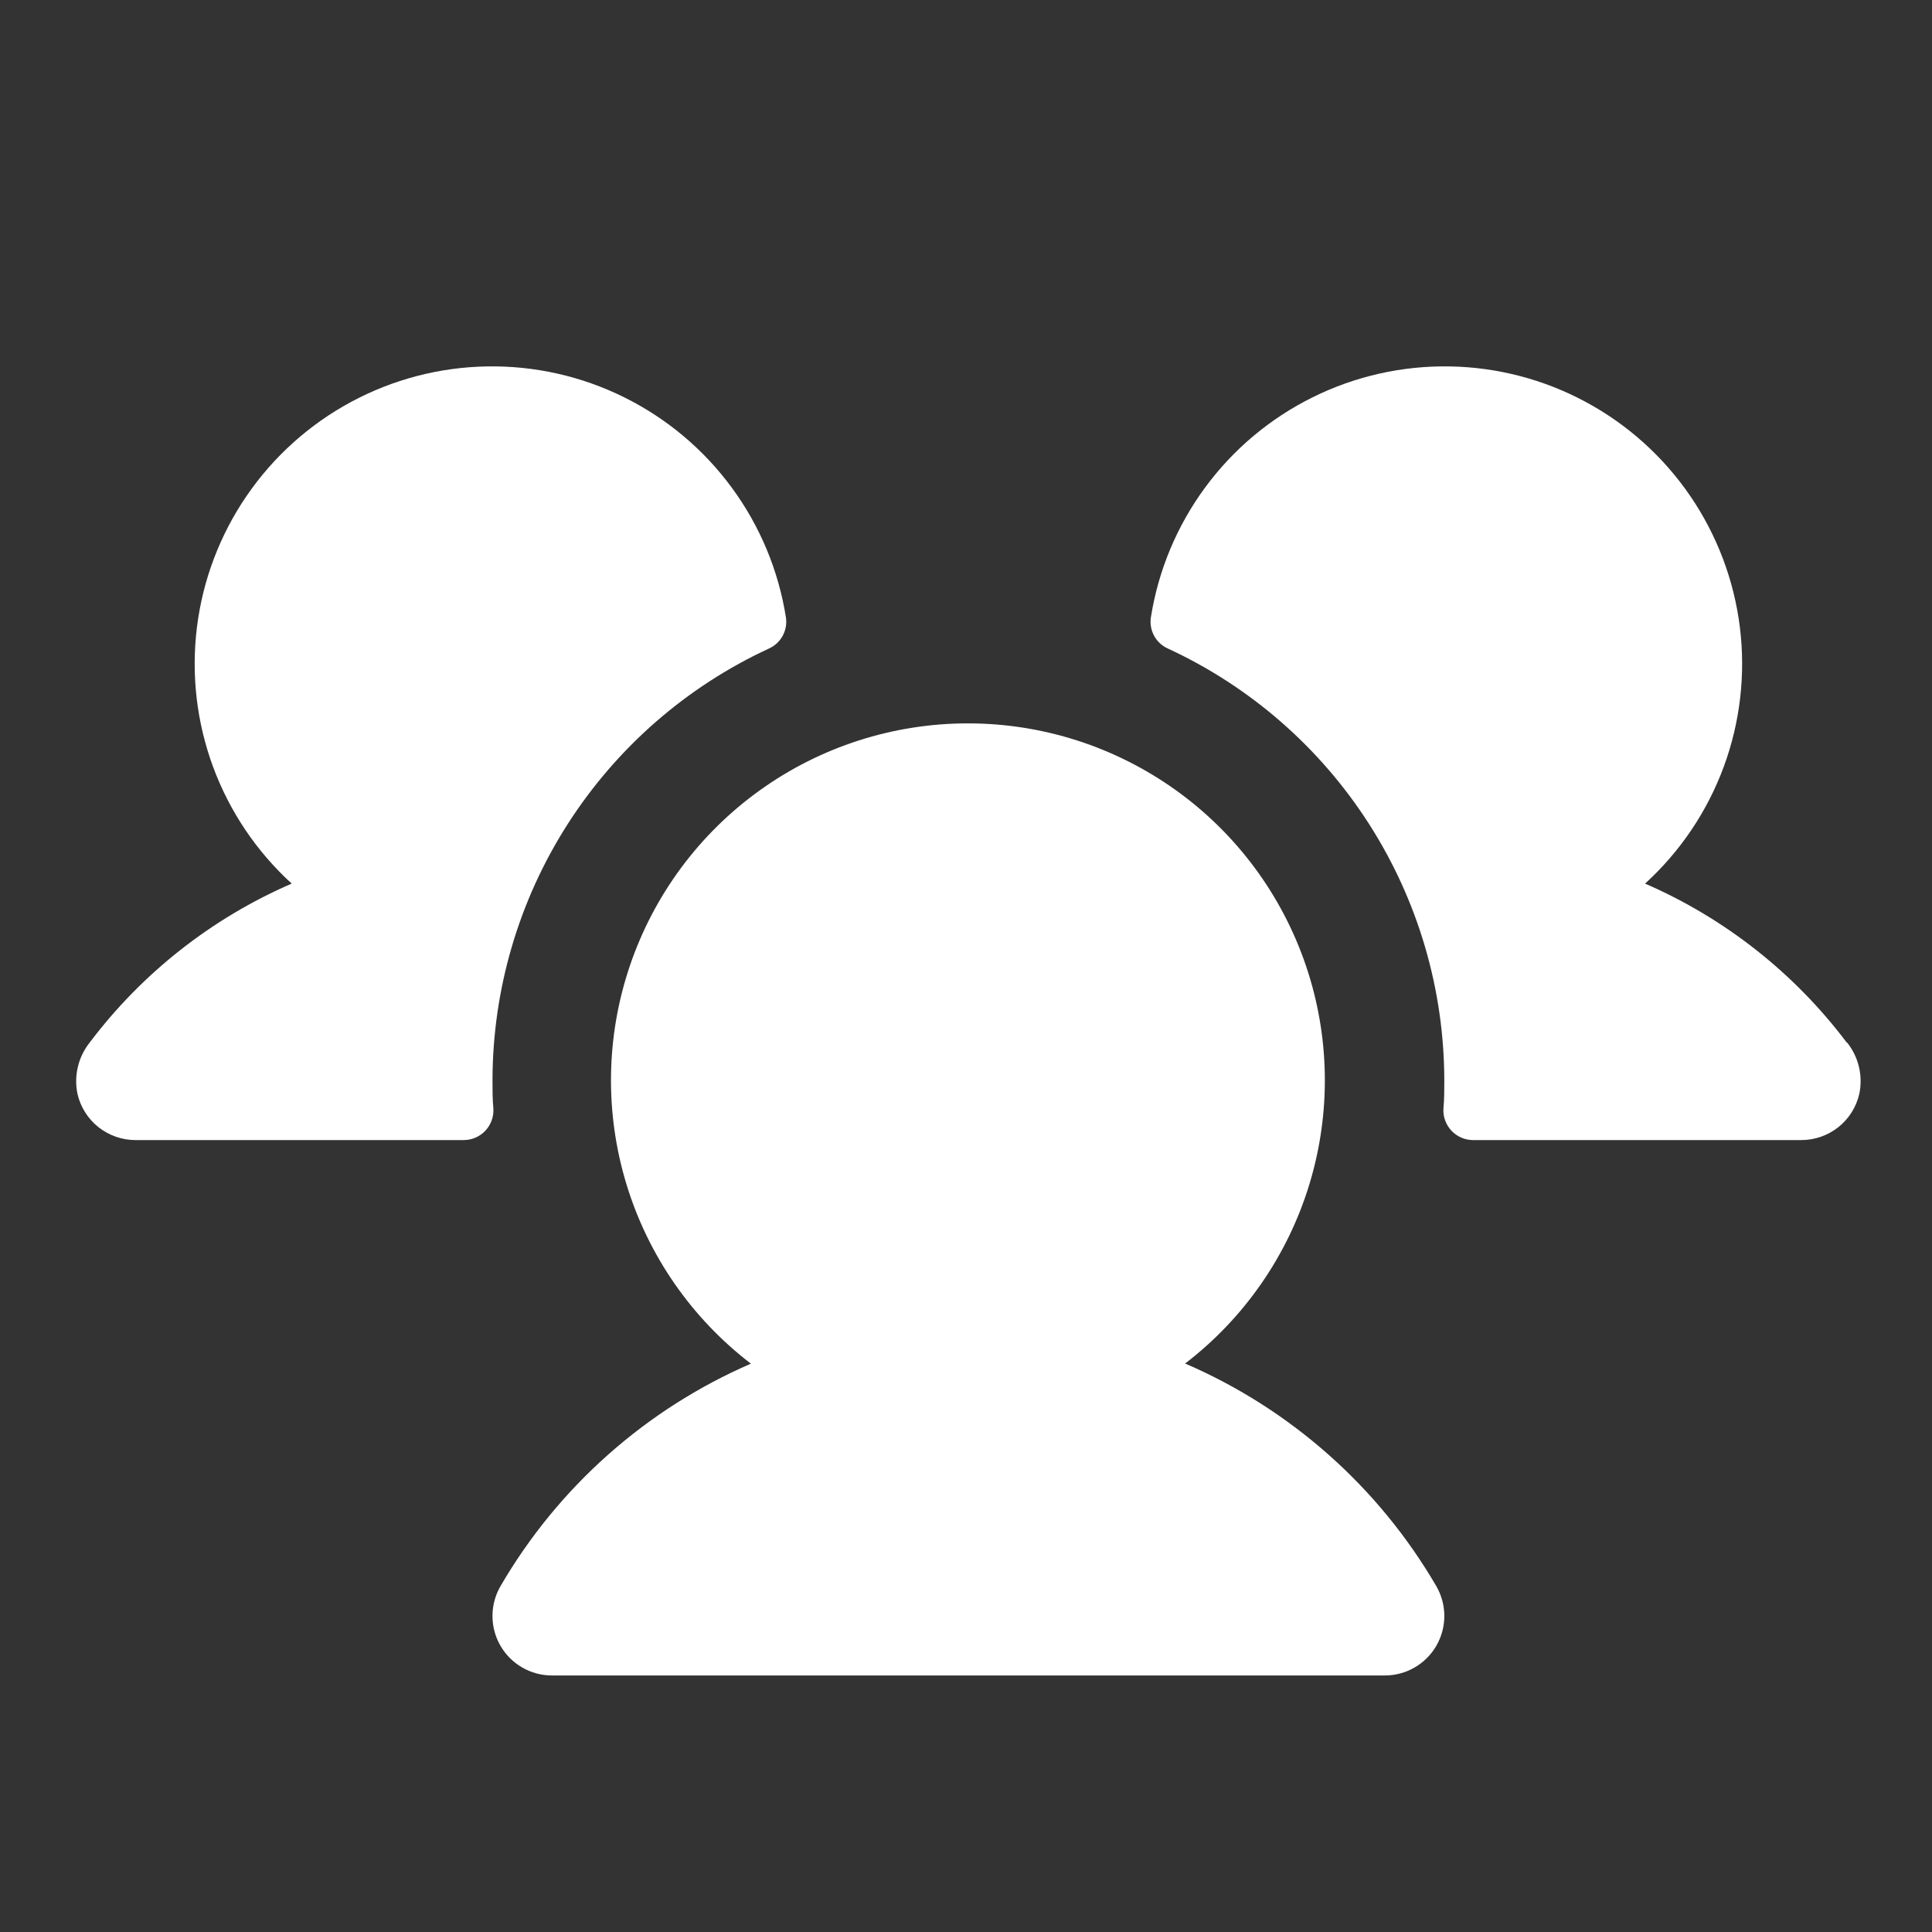 <svg width="72" height="72" viewBox="0 0 72 72" fill="none" xmlns="http://www.w3.org/2000/svg">
<rect x="0" y="0" width="72" height="72" fill="#333333" stroke="none"/>
<path d="M18.387 41.323C18.395 41.474 18.371 41.624 18.319 41.765C18.267 41.906 18.186 42.034 18.083 42.143C17.979 42.252 17.854 42.339 17.716 42.398C17.578 42.457 17.429 42.487 17.279 42.487H5.052C4.552 42.488 4.066 42.319 3.673 42.009C3.281 41.699 3.005 41.265 2.89 40.778C2.819 40.444 2.822 40.099 2.9 39.767C2.978 39.435 3.128 39.124 3.339 38.857C5.295 36.263 7.89 34.221 10.871 32.929C9.563 31.736 8.559 30.247 7.944 28.586C7.329 26.925 7.122 25.14 7.338 23.383C7.555 21.625 8.189 19.945 9.189 18.483C10.188 17.02 11.524 15.819 13.083 14.979C14.642 14.139 16.38 13.685 18.151 13.655C19.922 13.625 21.674 14.019 23.261 14.806C24.848 15.592 26.224 16.747 27.272 18.174C28.321 19.601 29.013 21.259 29.289 23.009C29.325 23.244 29.282 23.484 29.169 23.693C29.055 23.902 28.877 24.069 28.66 24.167C25.585 25.588 22.981 27.86 21.155 30.713C19.328 33.566 18.357 36.883 18.354 40.27C18.354 40.625 18.354 40.974 18.387 41.323ZM68.823 38.854C66.872 36.263 64.282 34.222 61.307 32.929C62.616 31.736 63.62 30.247 64.235 28.586C64.85 26.925 65.057 25.14 64.841 23.383C64.624 21.625 63.989 19.945 62.99 18.483C61.99 17.02 60.655 15.819 59.096 14.979C57.537 14.139 55.799 13.685 54.028 13.655C52.257 13.625 50.505 14.019 48.918 14.806C47.331 15.592 45.955 16.747 44.907 18.174C43.858 19.601 43.166 21.259 42.89 23.009C42.854 23.244 42.897 23.484 43.01 23.693C43.124 23.902 43.302 24.069 43.519 24.167C46.594 25.588 49.198 27.86 51.024 30.713C52.85 33.566 53.822 36.883 53.825 40.27C53.825 40.625 53.825 40.974 53.792 41.323C53.784 41.474 53.807 41.624 53.86 41.765C53.912 41.906 53.993 42.034 54.096 42.143C54.2 42.252 54.325 42.339 54.463 42.398C54.601 42.457 54.75 42.487 54.9 42.487H67.127C67.627 42.488 68.113 42.319 68.506 42.009C68.898 41.699 69.174 41.265 69.288 40.778C69.36 40.443 69.357 40.098 69.279 39.765C69.201 39.432 69.05 39.121 68.837 38.854H68.823ZM44.159 50.82C46.367 49.13 47.989 46.79 48.798 44.13C49.607 41.47 49.562 38.623 48.669 35.99C47.777 33.357 46.082 31.069 43.822 29.449C41.562 27.829 38.852 26.958 36.072 26.958C33.291 26.958 30.581 27.829 28.321 29.449C26.061 31.069 24.366 33.357 23.474 35.99C22.581 38.623 22.536 41.47 23.345 44.13C24.154 46.79 25.776 49.13 27.984 50.82C24.067 52.517 20.796 55.424 18.65 59.115C18.456 59.452 18.353 59.834 18.353 60.223C18.353 60.612 18.456 60.995 18.65 61.332C18.845 61.669 19.125 61.949 19.462 62.143C19.799 62.338 20.181 62.44 20.571 62.44H51.608C51.997 62.44 52.38 62.338 52.717 62.143C53.054 61.949 53.334 61.669 53.529 61.332C53.723 60.995 53.826 60.612 53.826 60.223C53.826 59.834 53.723 59.452 53.529 59.115C51.378 55.422 48.102 52.515 44.179 50.82H44.159Z" fill="white"/>
</svg>
